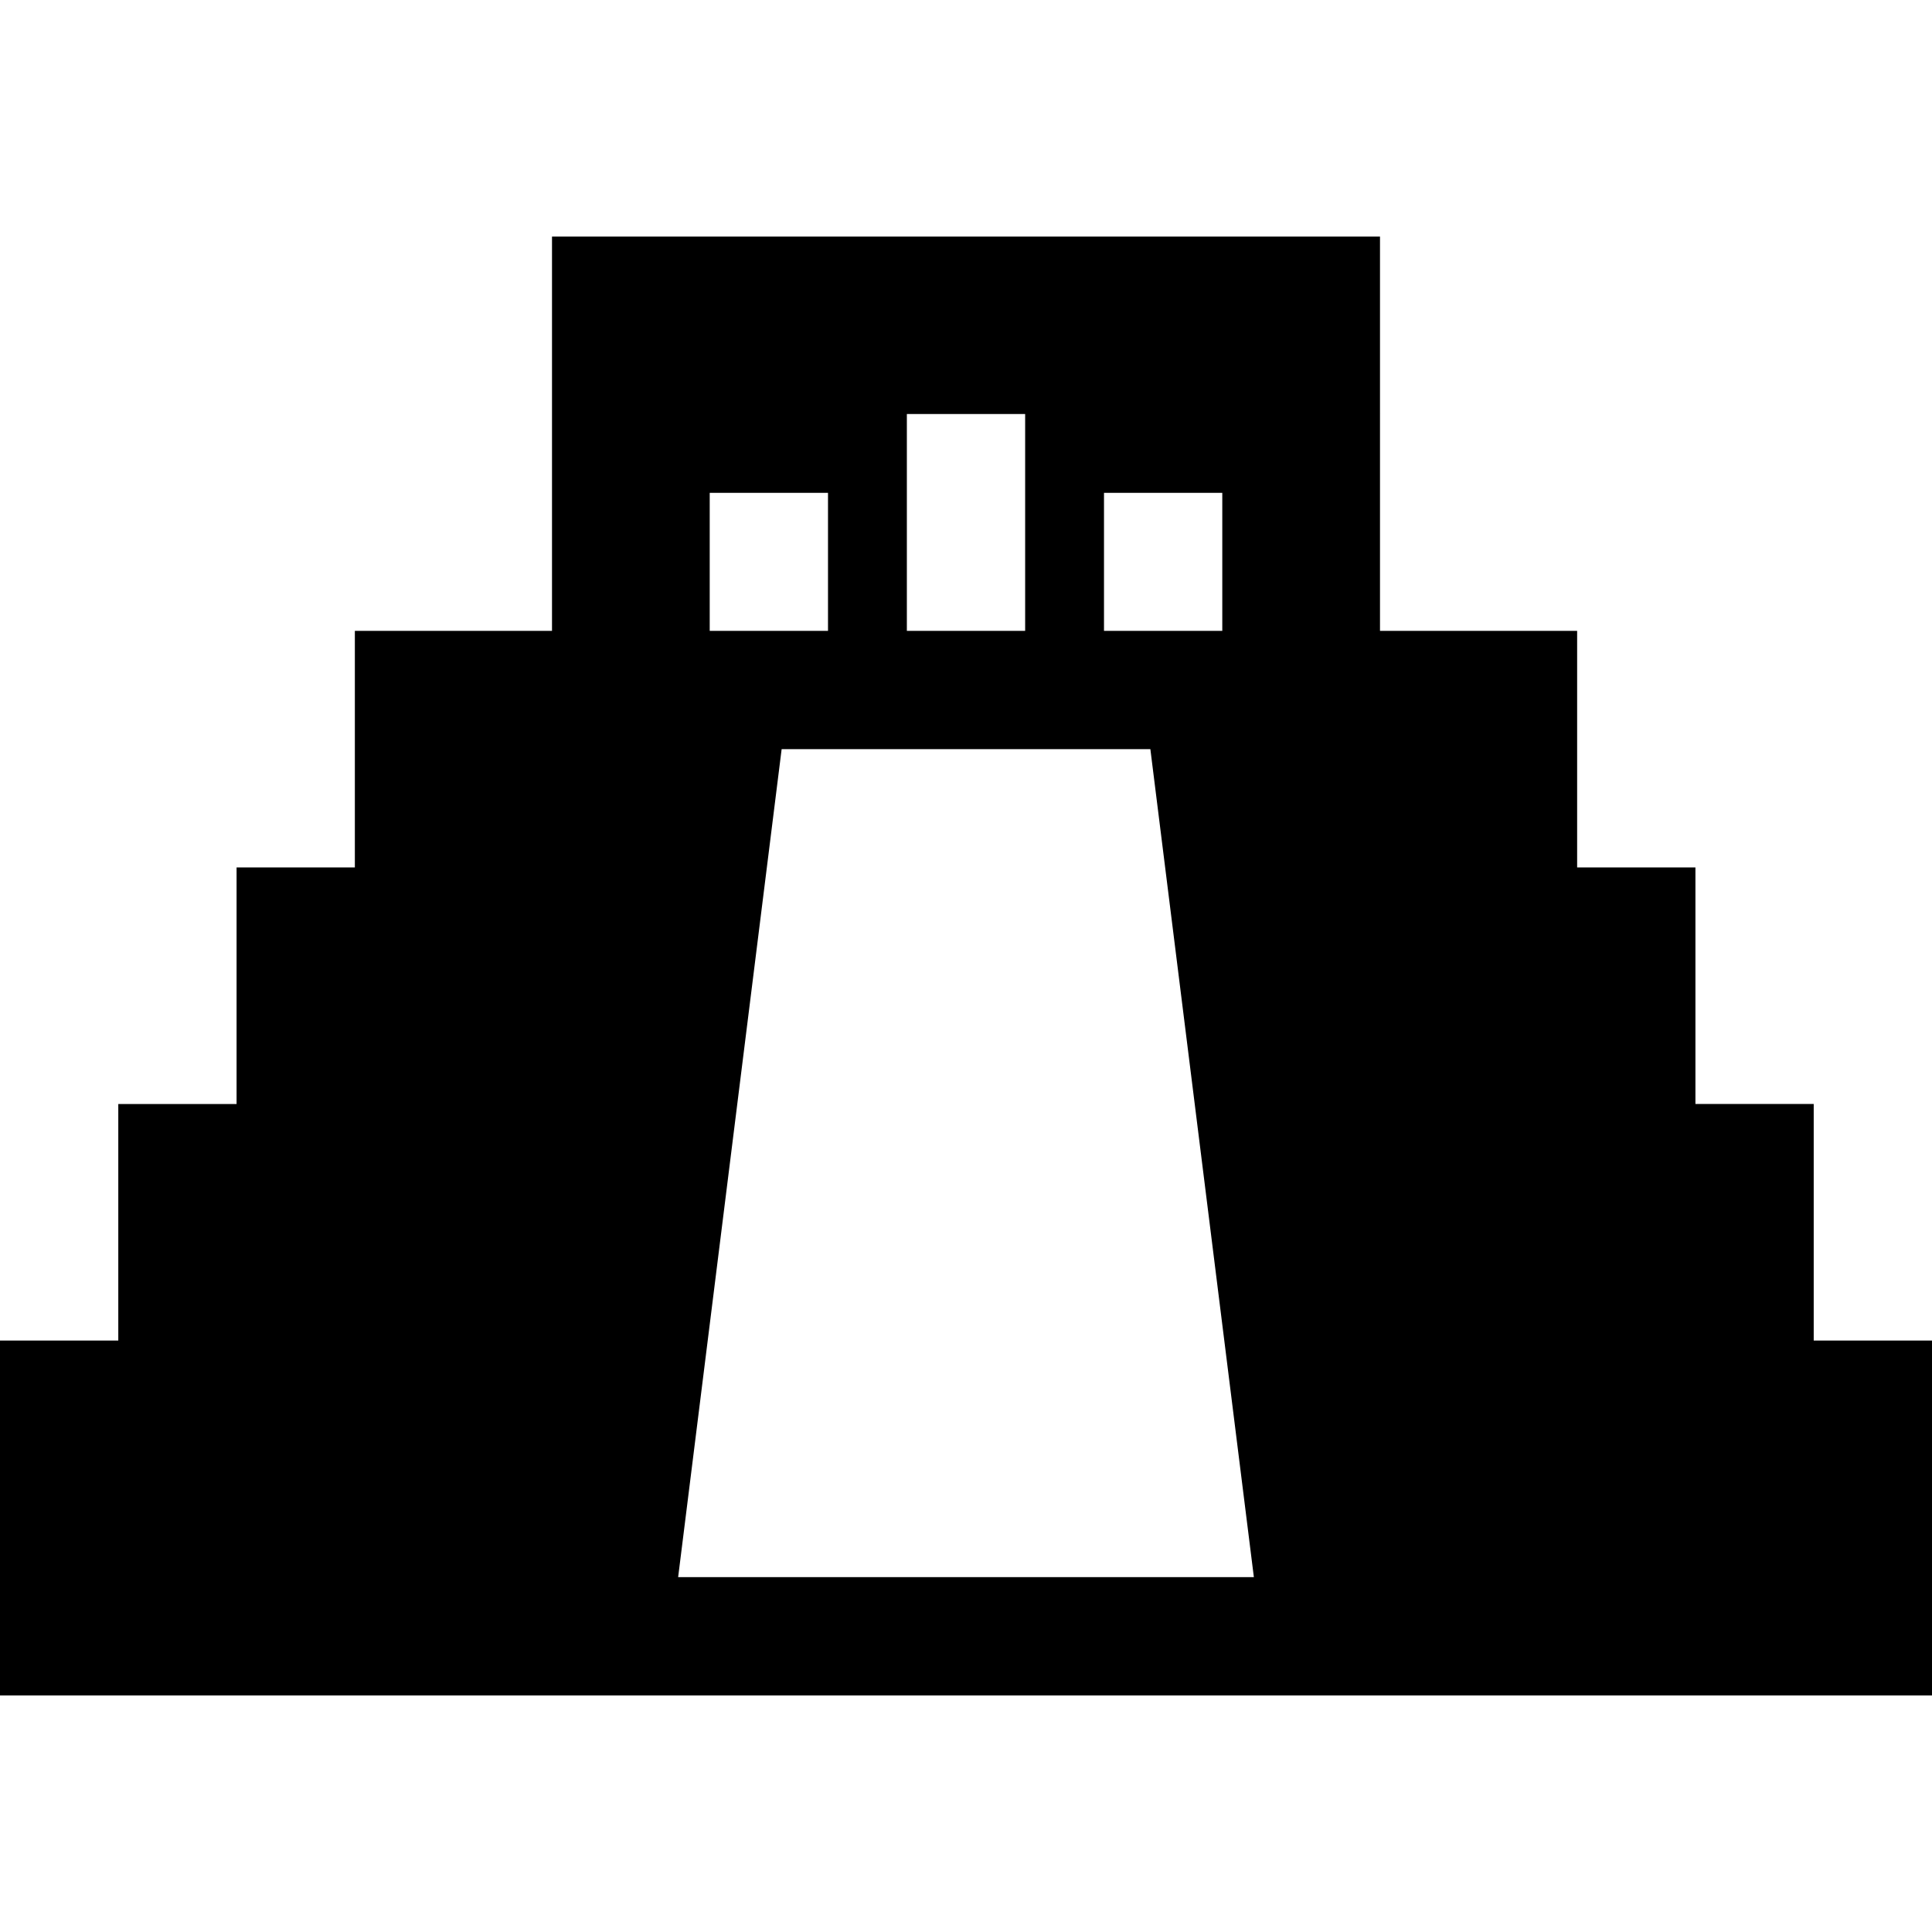 <?xml version="1.0" encoding="iso-8859-1"?>
<!-- Generator: Adobe Illustrator 19.0.0, SVG Export Plug-In . SVG Version: 6.00 Build 0)  -->
<svg version="1.1" id="Layer_1" xmlns="http://www.w3.org/2000/svg" xmlns:xlink="http://www.w3.org/1999/xlink" x="0px" y="0px"
	 viewBox="0 0 512 512" style="enable-background:new 0 0 512 512;" xml:space="preserve">
<g>
	<g>
		<path d="M480.653,355.265v-62.694h-31.347v-62.694h-31.347v-62.694h-52.245V62.694H146.286v104.49H94.041v62.694H62.694v62.694
			H31.347v62.694H0v94.041h512v-94.041H480.653z M292.571,130.612h31.347v36.571h-31.347V130.612z M240.327,109.714h31.347v57.469
			h-31.347V109.714z M188.082,130.612h31.347v36.571h-31.347V130.612z M179.714,417.959l27.429-219.429h97.716l27.429,219.429
			H179.714z"/>
	</g>
</g>
<g>
</g>
<g>
</g>
<g>
</g>
<g>
</g>
<g>
</g>
<g>
</g>
<g>
</g>
<g>
</g>
<g>
</g>
<g>
</g>
<g>
</g>
<g>
</g>
<g>
</g>
<g>
</g>
<g>
</g>
</svg>
